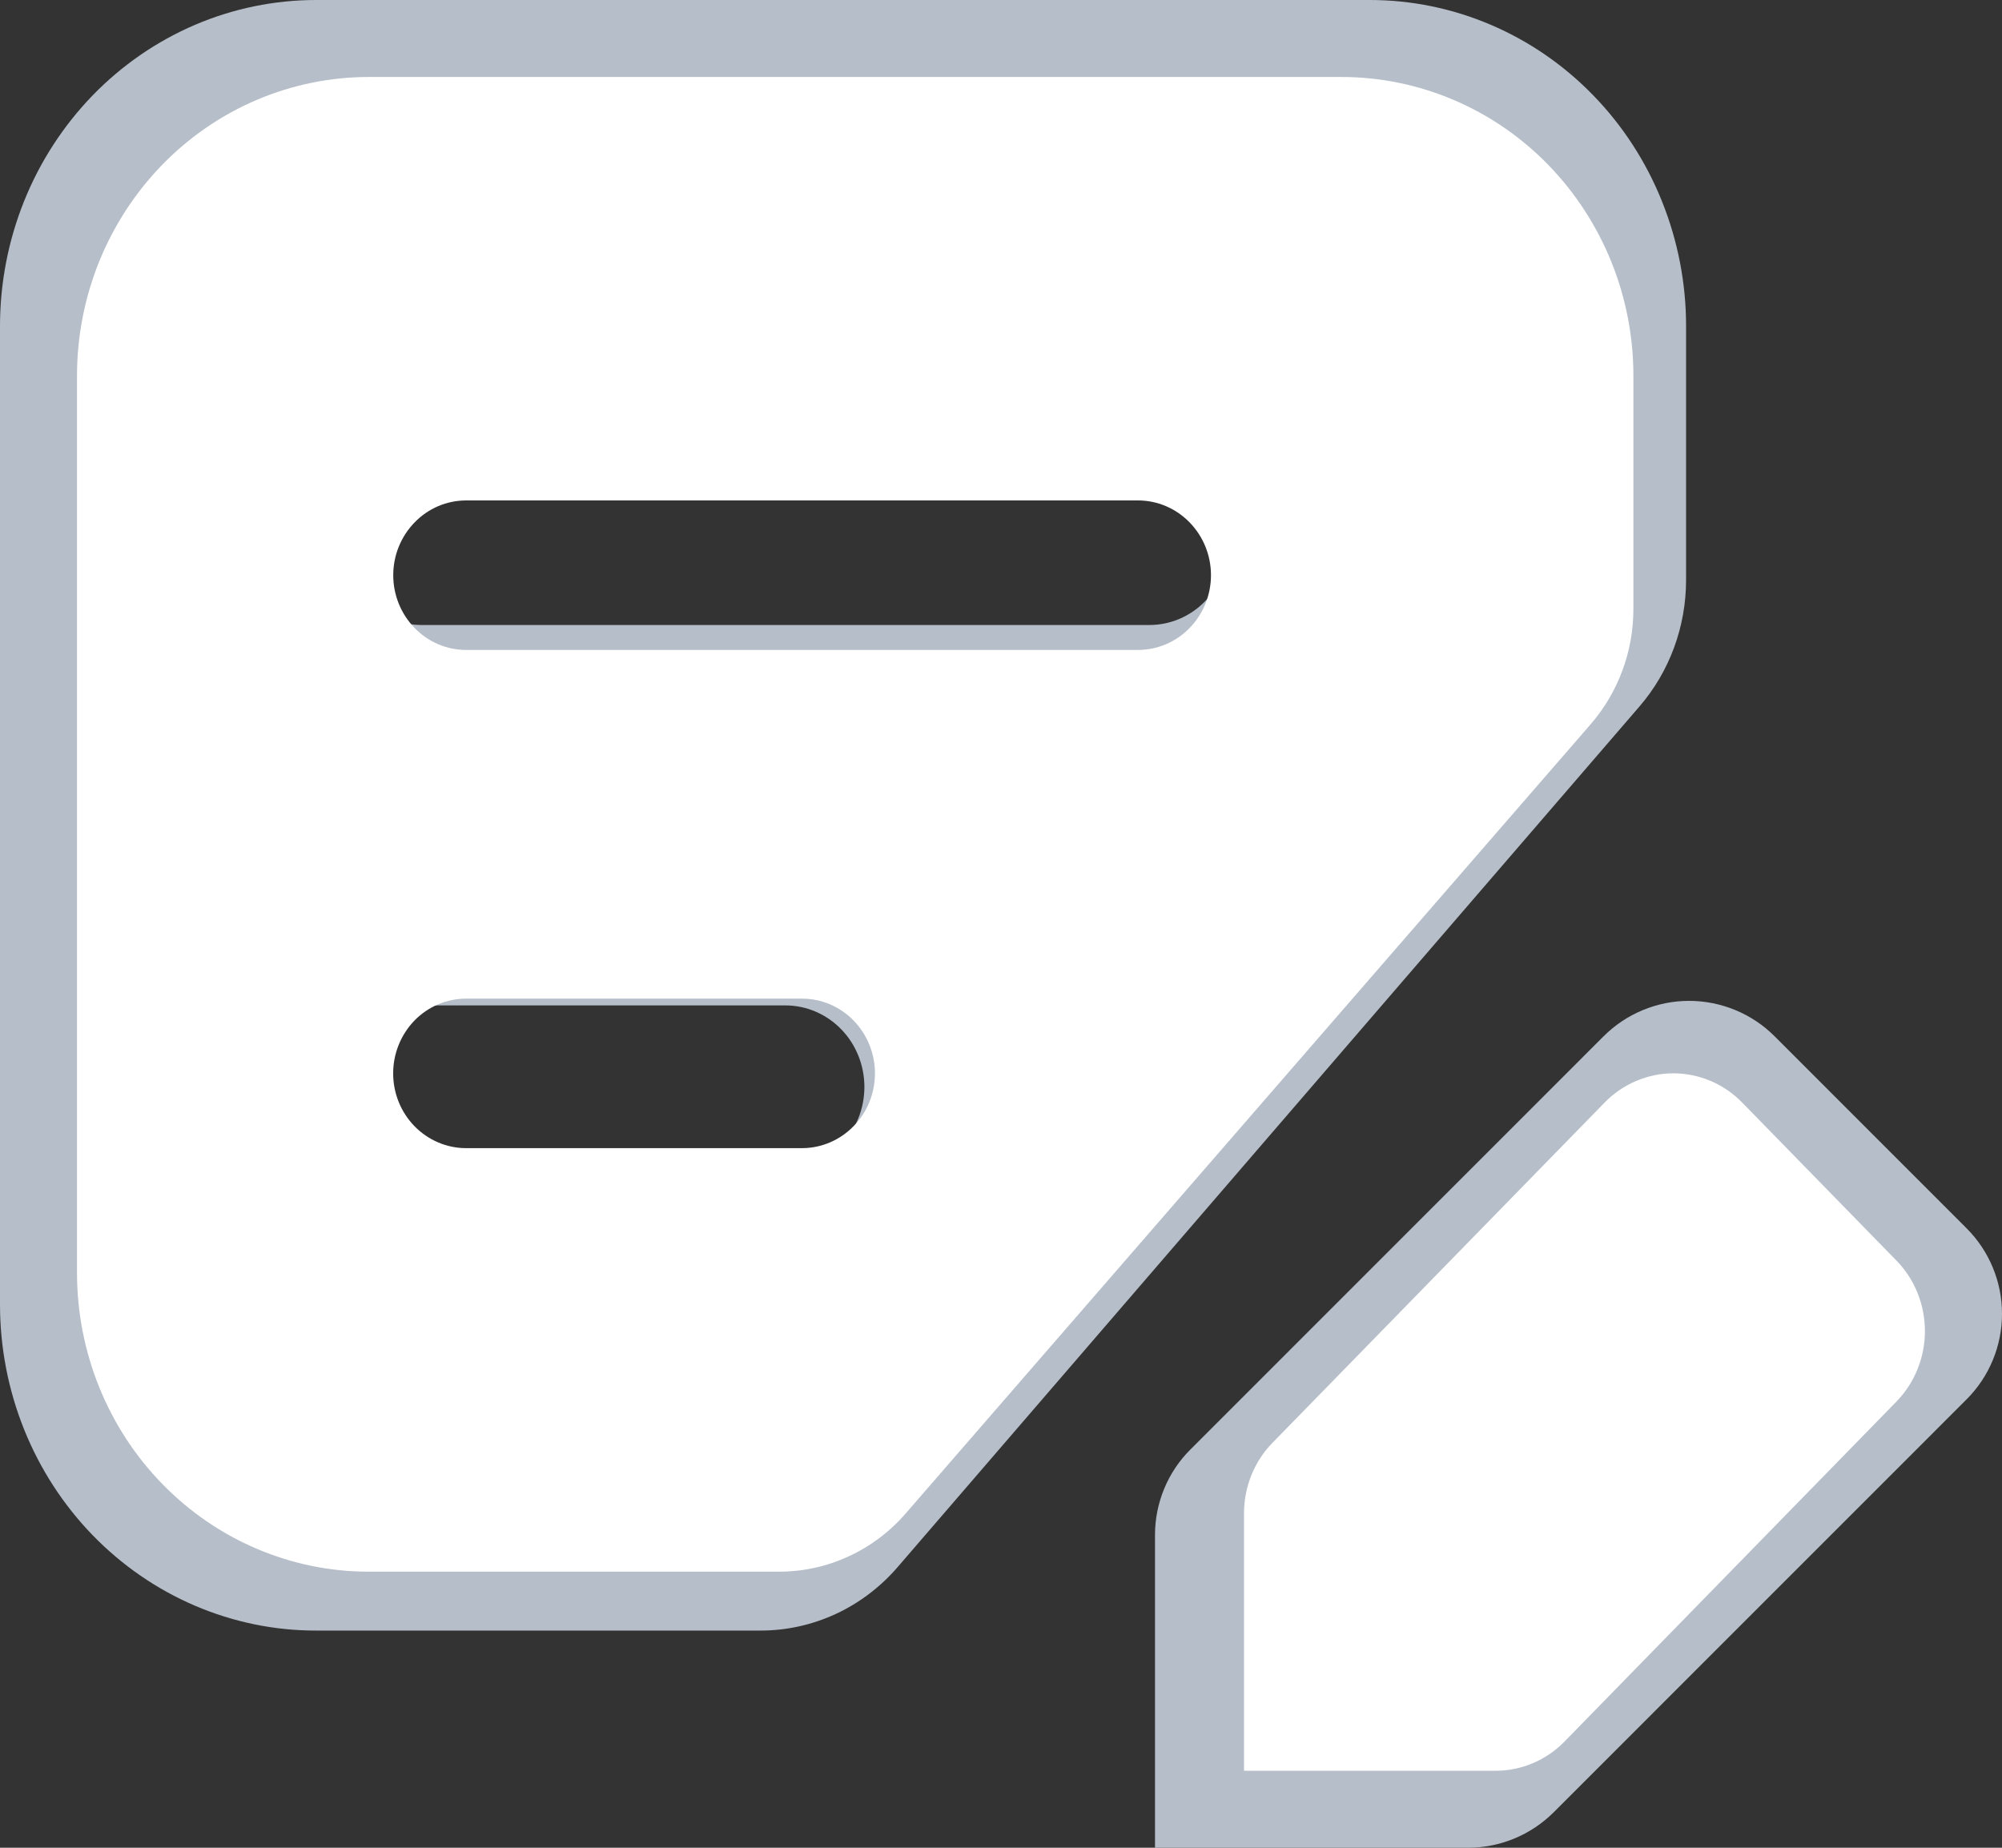 <svg width="26" height="24" viewBox="0 0 26 24" fill="none" xmlns="http://www.w3.org/2000/svg">
<rect x="0" y="0" width="26" height="24" fill="#333333" stroke="none"/>
<path d="M20.176 23.541L25.54 18.176C25.835 17.881 26 17.482 26 17.065C26 16.648 25.835 16.249 25.54 15.954L23.048 13.461C22.902 13.315 22.729 13.199 22.538 13.12C22.347 13.041 22.143 13 21.936 13C21.73 13 21.526 13.041 21.335 13.12C21.144 13.199 20.971 13.315 20.825 13.461L15.461 18.826C15.315 18.971 15.199 19.144 15.12 19.335C15.041 19.526 15 19.73 15 19.936V24H19.064C19.481 24 19.88 23.835 20.176 23.541Z" fill="#B6BEC9"/>
<path d="M17.791 2.65712e-07H4.106C3.567 -0 3.033 0.109 2.534 0.322C2.036 0.535 1.583 0.847 1.202 1.24C0.821 1.634 0.518 2.101 0.312 2.615C0.106 3.129 -0 3.68 2.5766e-07 4.236V16.943C-0 17.5 0.106 18.05 0.312 18.564C0.518 19.078 0.821 19.546 1.202 19.939C1.583 20.332 2.036 20.644 2.534 20.857C3.033 21.07 3.567 21.18 4.106 21.179H9.88C10.216 21.179 10.548 21.105 10.855 20.963C11.161 20.821 11.435 20.613 11.658 20.354L21.297 9.17C21.683 8.72 21.896 8.14 21.897 7.539V4.239C21.898 3.683 21.791 3.131 21.585 2.617C21.379 2.103 21.077 1.635 20.695 1.242C20.314 0.848 19.861 0.536 19.363 0.323C18.865 0.11 18.331 1.26137e-07 17.791 2.65712e-07ZM10.2 15.178H5.474C5.202 15.178 4.941 15.066 4.748 14.867C4.556 14.669 4.448 14.399 4.448 14.118C4.448 13.838 4.556 13.568 4.748 13.37C4.941 13.171 5.202 13.059 5.474 13.059H10.2C10.472 13.059 10.733 13.171 10.926 13.37C11.118 13.568 11.226 13.838 11.226 14.118C11.226 14.399 11.118 14.669 10.926 14.867C10.733 15.066 10.472 15.178 10.2 15.178ZM14.927 8.118H5.476C5.203 8.118 4.942 8.007 4.75 7.808C4.557 7.61 4.449 7.34 4.449 7.059C4.449 6.778 4.557 6.509 4.75 6.31C4.942 6.112 5.203 6 5.476 6H14.927C15.199 6 15.46 6.112 15.652 6.31C15.845 6.509 15.953 6.778 15.953 7.059C15.953 7.34 15.845 7.61 15.652 7.808C15.46 8.007 15.199 8.118 14.927 8.118Z" fill="#B6BEC9"/>
<path d="M20.317 22.622L24.63 18.204C24.866 17.961 24.999 17.632 24.999 17.289C24.999 16.945 24.866 16.616 24.63 16.374L22.626 14.321C22.508 14.2 22.369 14.105 22.216 14.04C22.063 13.975 21.898 13.941 21.732 13.941C21.566 13.941 21.402 13.975 21.249 14.04C21.096 14.105 20.956 14.2 20.839 14.321L16.527 18.739C16.409 18.859 16.316 19.001 16.253 19.158C16.189 19.315 16.156 19.483 16.156 19.653V23H19.423C19.758 23 20.08 22.864 20.317 22.622Z" fill="white"/>
<path d="M17.423 1H4.79C4.293 1 3.8 1.1 3.34 1.295C2.88 1.49 2.462 1.776 2.11 2.137C1.758 2.498 1.479 2.926 1.288 3.397C1.098 3.868 1 4.373 1 4.883V16.531C1 17.041 1.098 17.546 1.288 18.017C1.479 18.489 1.758 18.917 2.11 19.277C2.462 19.638 2.88 19.924 3.34 20.119C3.8 20.314 4.293 20.415 4.79 20.414H10.12C10.43 20.414 10.737 20.347 11.02 20.216C11.303 20.086 11.556 19.896 11.762 19.658L20.659 9.406C21.016 8.993 21.213 8.462 21.213 7.911V4.886C21.214 4.376 21.116 3.87 20.926 3.399C20.735 2.928 20.456 2.499 20.104 2.138C19.752 1.777 19.334 1.491 18.874 1.296C18.414 1.101 17.921 1 17.423 1ZM10.415 14.913H6.053C5.802 14.913 5.561 14.81 5.383 14.628C5.206 14.446 5.106 14.2 5.106 13.942C5.106 13.684 5.206 13.438 5.383 13.255C5.561 13.073 5.802 12.971 6.053 12.971H10.415C10.667 12.971 10.908 13.073 11.085 13.255C11.263 13.438 11.363 13.684 11.363 13.942C11.363 14.2 11.263 14.446 11.085 14.628C10.908 14.81 10.667 14.913 10.415 14.913ZM14.779 8.442H6.055C5.803 8.442 5.562 8.34 5.385 8.157C5.207 7.975 5.107 7.728 5.107 7.471C5.107 7.214 5.207 6.967 5.385 6.785C5.562 6.602 5.803 6.5 6.055 6.5H14.779C15.03 6.5 15.271 6.602 15.449 6.785C15.627 6.967 15.727 7.214 15.727 7.471C15.727 7.728 15.627 7.975 15.449 8.157C15.271 8.34 15.03 8.442 14.779 8.442Z" fill="white"/>
</svg>
